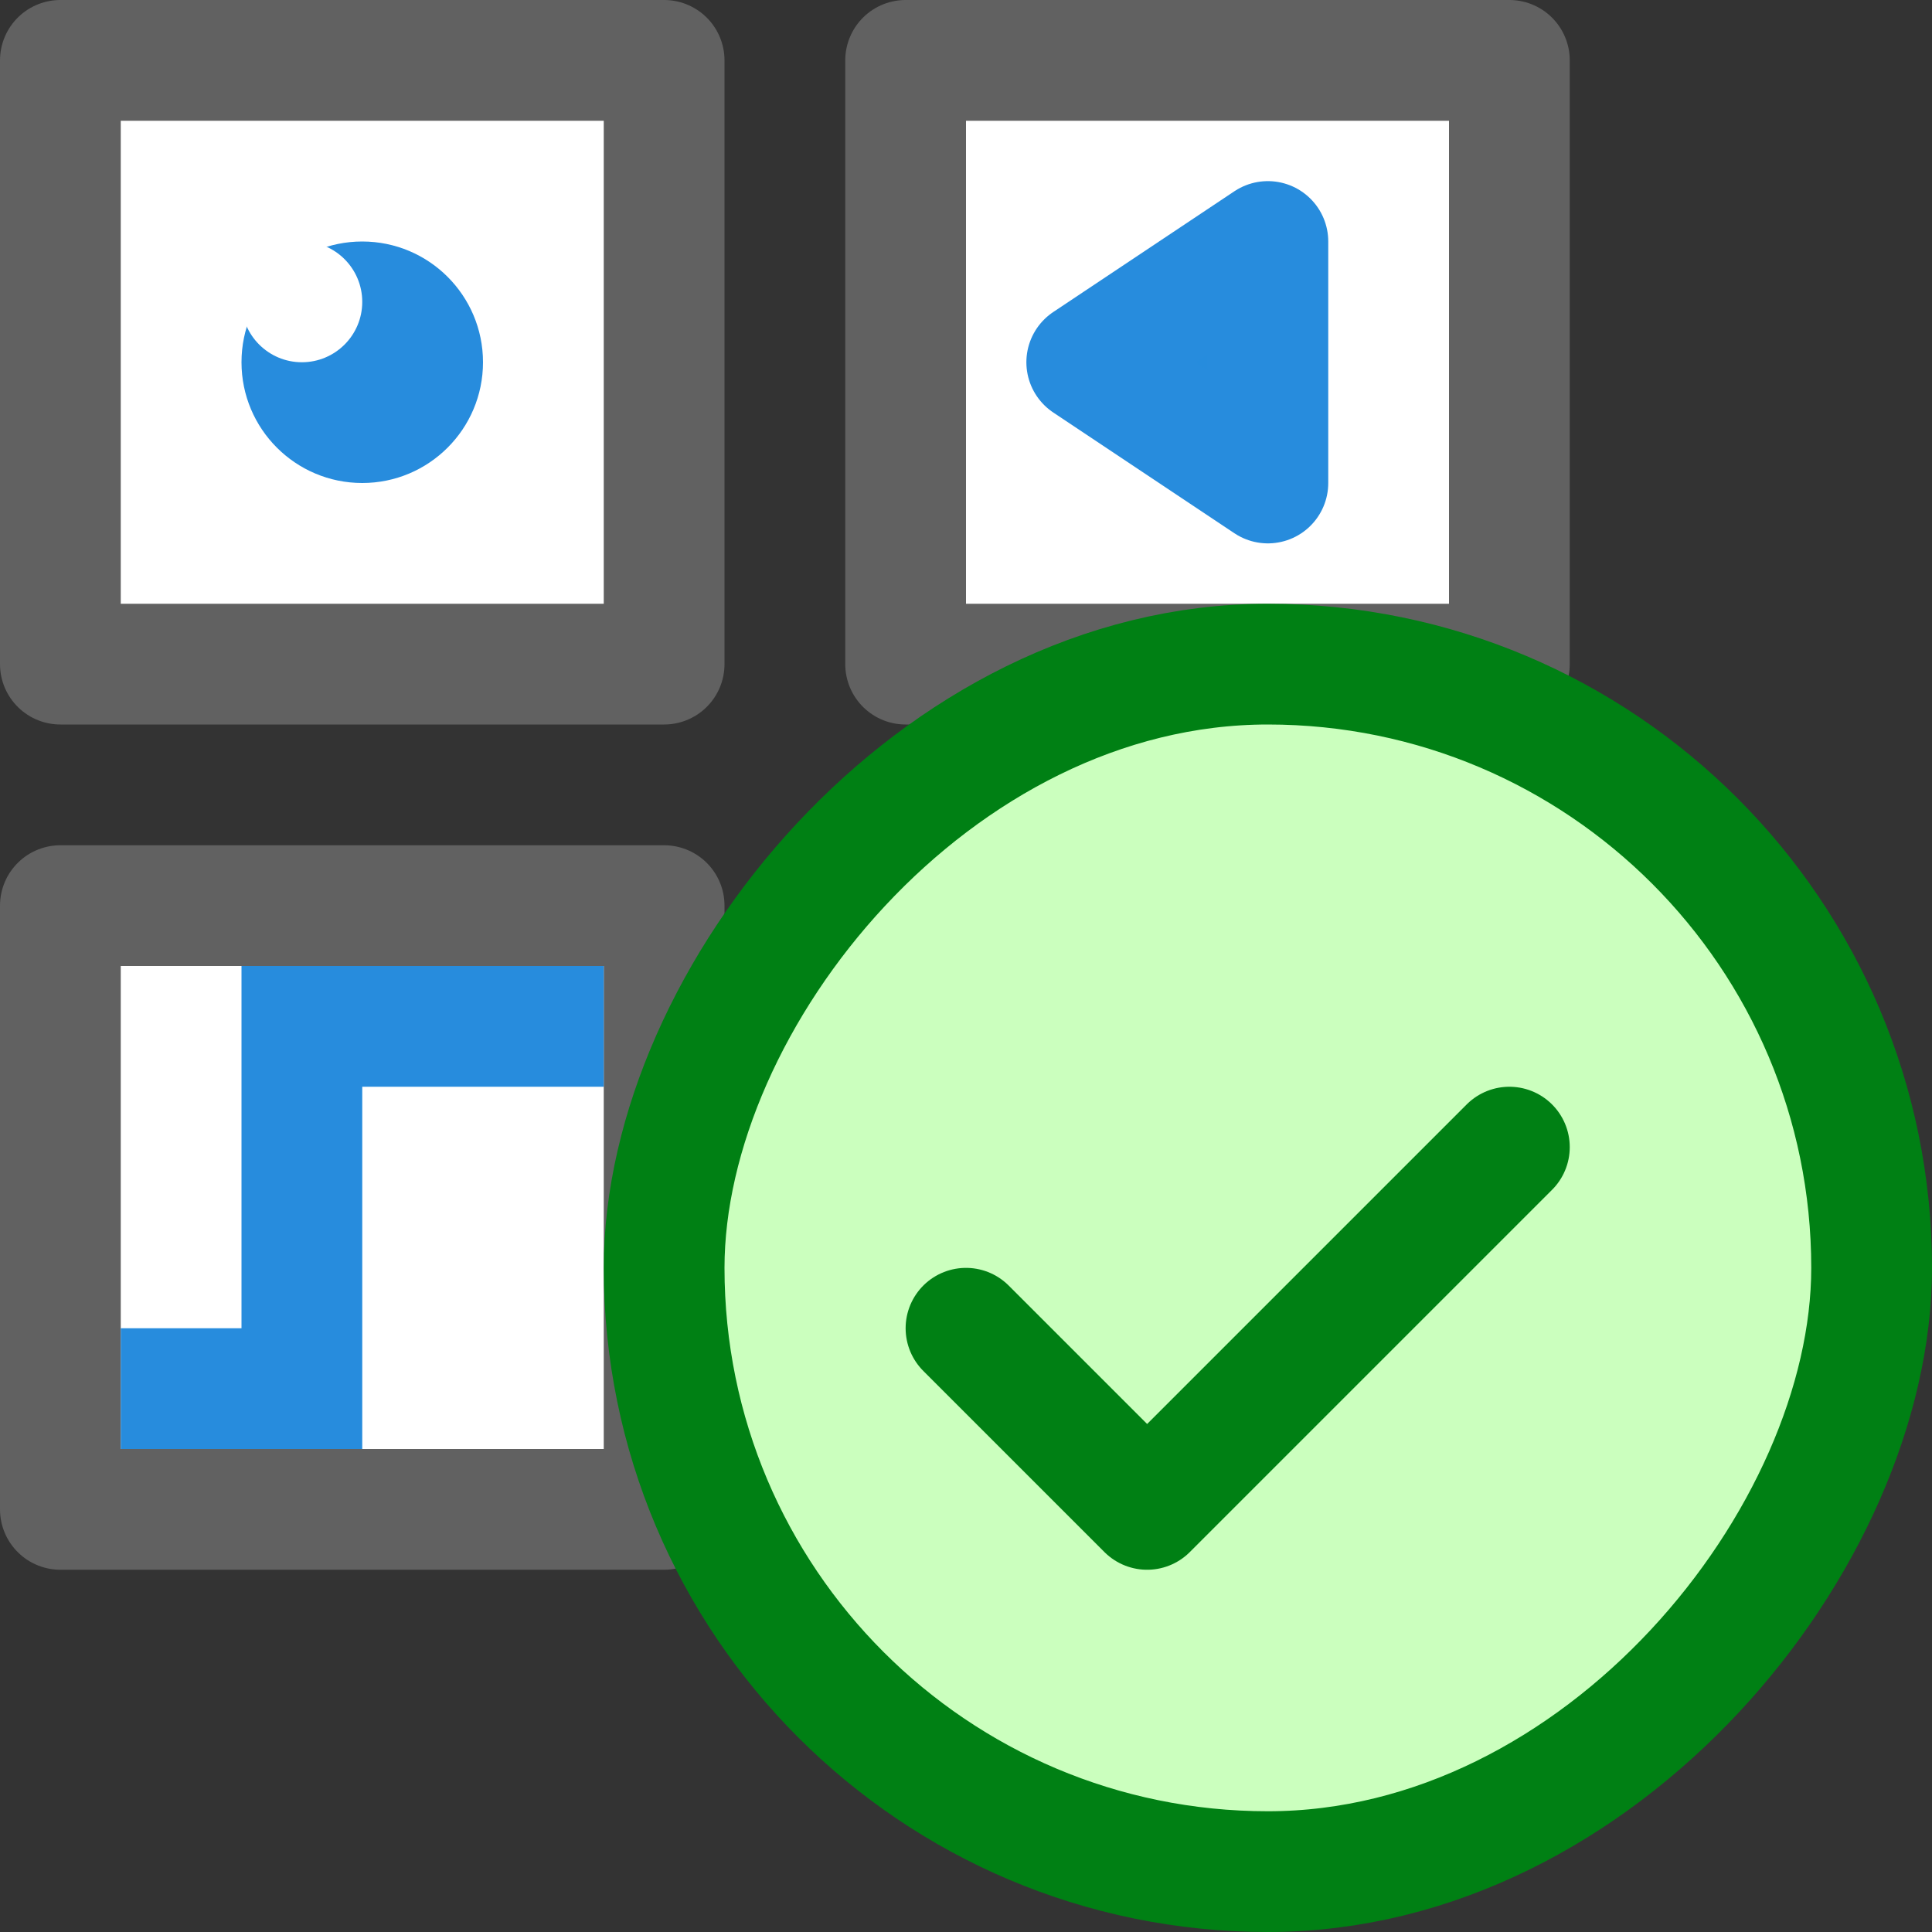<svg width="16" height="16" viewBox="0 0 16 16" fill="none" xmlns="http://www.w3.org/2000/svg">
<rect x="0" y="0" width="16" height="16" fill="#333333" stroke="none"/>
<path d="M7.5 7.5H12.5V12.5H7.5V7.5Z" fill="#FFFFFF" stroke="#616161" stroke-linejoin="round"/>
<path d="M9 8H11V9H9V8Z" fill="#278CDD"/>
<path d="M9 9V10H8V9H9Z" fill="#278CDD"/>
<path d="M11 9V10H12V9H11Z" fill="#278CDD"/>
<path d="M9.5 11V12H10.5V11H9.5Z" fill="#278CDD"/>
<path d="M9 10H11V11H9V10Z" fill="#83CAFF"/>
<path d="M0.5 7.5H5.5V12.5H0.5V7.5Z" fill="white" stroke="#616161" stroke-linejoin="round"/>
<path d="M1.5 11.5H2.5V8.5H4.5" stroke="#278CDD" stroke-linecap="square"/>
<path d="M7.5 0.5H12.5V5.5H7.5V0.5Z" fill="white" stroke="#616161" stroke-linejoin="round"/>
<path d="M9 3L10.5 2V4L9 3Z" fill="#268CDD" stroke="#278CDD" stroke-linejoin="round"/>
<path d="M0.5 0.5H5.5V5.5H0.5V0.5Z" fill="white" stroke="#616161" stroke-linejoin="round"/>
<circle cx="3" cy="3" r="1" fill="#278CDD"/>
<circle cx="2.5" cy="2.5" r="0.5" fill="white"/>
<rect width="10" height="10" rx="5" transform="matrix(-1 0 0 1 15.5 5.5)" fill="#CBFFBE" stroke="#008014"/>
<path d="M8 11L9.5 12.5L12.5 9.5" stroke="#008014" stroke-linecap="round" stroke-linejoin="round"/>
</svg>
